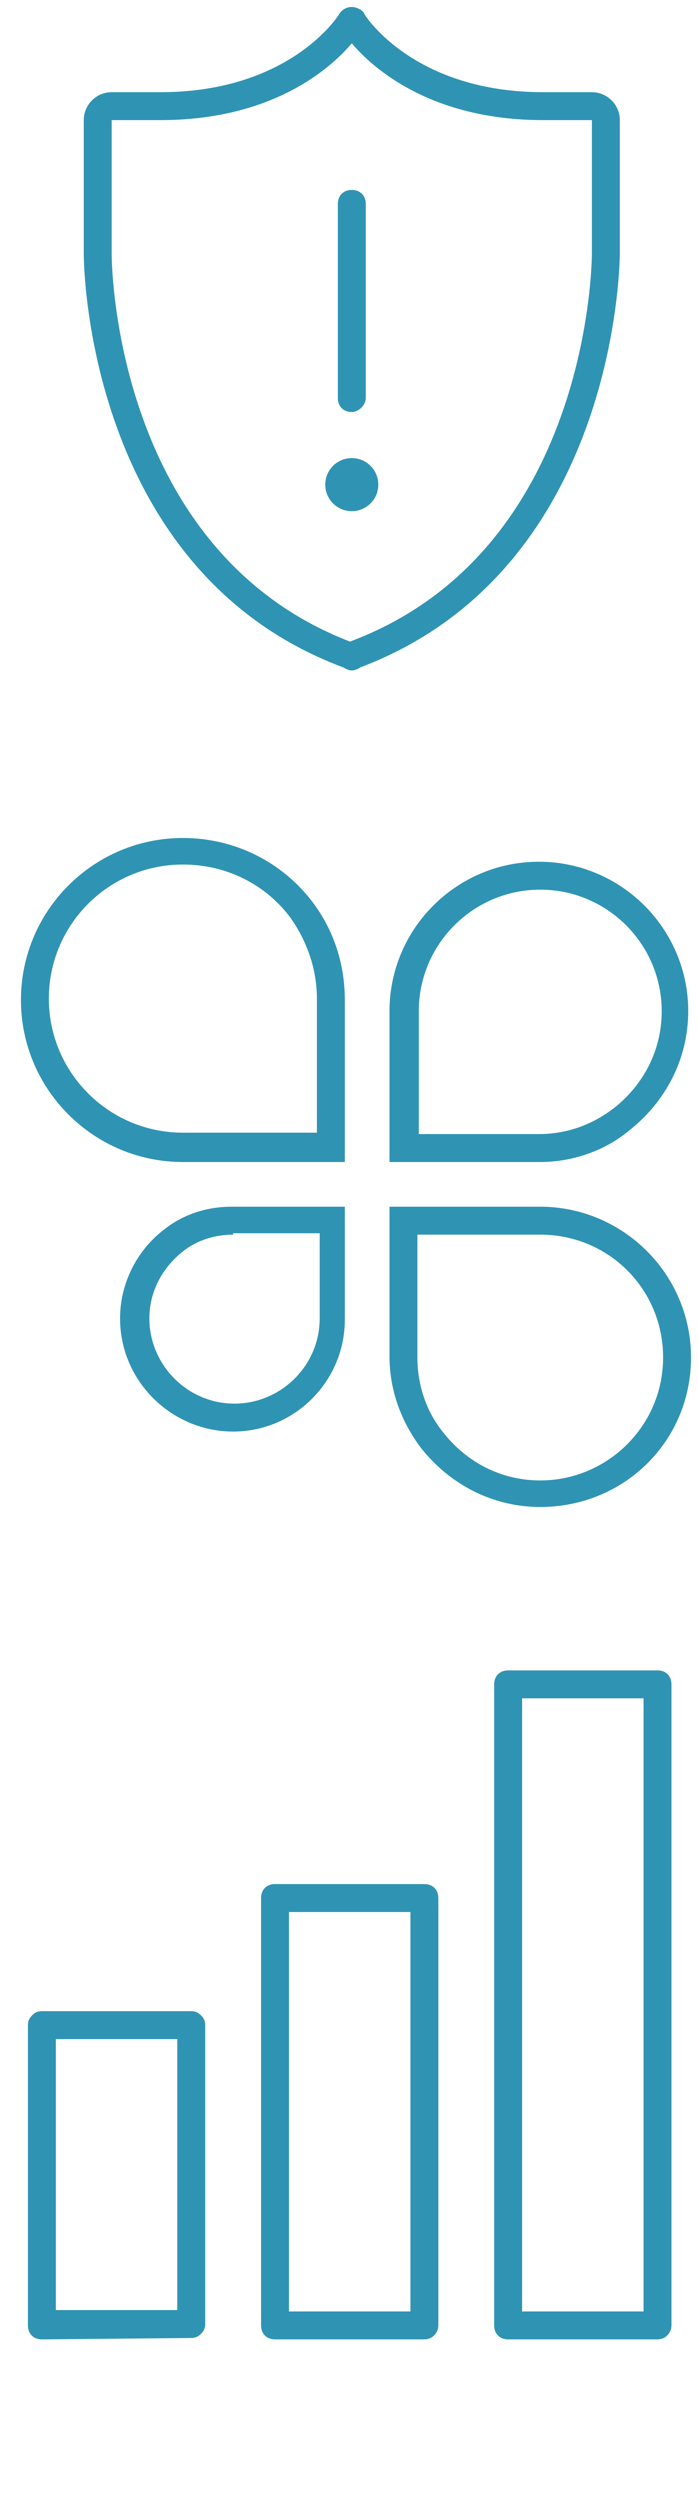 <?xml version="1.0" encoding="utf-8"?>
<!-- Generator: Adobe Illustrator 19.1.0, SVG Export Plug-In . SVG Version: 6.00 Build 0)  -->
<svg version="1.1" id="Layer_1" xmlns="http://www.w3.org/2000/svg" xmlns:xlink="http://www.w3.org/1999/xlink" x="0px" y="0px"
	 viewBox="0 0 50 179" style="enable-background:new 0 0 50 179;" width="50px" height="179px" xml:space="preserve">
<style type="text/css">
	.st0{fill:#2F94B4;}
</style>
<g>
	<g>
		<g>
			<path class="st0" d="M25.2,48c-0.4,0-0.8-0.3-0.9-0.7c-0.2-0.5,0.1-1.1,0.6-1.3c17.5-6.4,17.5-27.7,17.5-27.9c0-0.6,0.4-1,1-1
				c0.6,0,1,0.4,1,1c0,0.2,0,22.9-18.9,29.8C25.4,48,25.3,48,25.2,48z"/>
			<path class="st0" d="M43.4,19.2c-0.6,0-1-0.4-1-1V8.6h-3.5c-0.6,0-1-0.4-1-1s0.4-1,1-1h3.5c1.1,0,2,0.9,2,2v9.6
				C44.4,18.7,43.9,19.2,43.4,19.2z"/>
		</g>
		<g>
			<path class="st0" d="M25.2,48c-0.1,0-0.2,0-0.3-0.1C6,41.1,6,18.4,6,18.2c0-0.6,0.5-1,1-1c0.6,0,1,0.5,1,1
				C8,18.4,8,39.7,25.5,46.1c0.5,0.2,0.8,0.8,0.6,1.3C26,47.7,25.6,48,25.2,48z"/>
			<path class="st0" d="M7,19.2c-0.6,0-1-0.4-1-1V8.6c0-1.1,0.9-2,2-2h3.5c0.6,0,1,0.4,1,1s-0.4,1-1,1H8v9.6C8,18.7,7.5,19.2,7,19.2
				z"/>
		</g>
		<path class="st0" d="M38.9,8.6c-7.9,0-12.1-3.6-13.7-5.5c-1.6,1.9-5.8,5.5-13.7,5.5c-0.6,0-1-0.4-1-1s0.4-1,1-1
			c9.2,0,12.7-5.4,12.8-5.6c0.2-0.3,0.5-0.5,0.9-0.5c0.3,0,0.8,0.2,0.9,0.5c0.1,0.2,3.6,5.6,12.8,5.6c0.6,0,1,0.4,1,1
			S39.4,8.6,38.9,8.6z"/>
	</g>
	<path class="st0" d="M25.2,29.5c-0.6,0-1-0.4-1-1V14.6c0-0.6,0.4-1,1-1s1,0.4,1,1v13.9C26.2,29,25.7,29.5,25.2,29.5z"/>
	<circle class="st0" cx="25.2" cy="34.7" r="1.9"/>
</g>
<g>
	<g>
		<g>
			<g>
				<path class="st0" d="M24.7,83.2H13.1C6.7,83.2,1.5,78,1.5,71.6c0-6.4,5.2-11.6,11.6-11.6c3.7,0,7.1,1.7,9.3,4.6
					c1.5,2,2.3,4.4,2.3,7V83.2z M13.1,61.9c-5.3,0-9.6,4.3-9.6,9.6c0,5.3,4.3,9.6,9.6,9.6h9.6v-9.6c0-2.1-0.7-4.1-1.9-5.8
					C19,63.3,16.2,61.9,13.1,61.9z"/>
			</g>
		</g>
	</g>
	<g>
		<g>
			<g>
				<path class="st0" d="M38.7,83.2H27.9V72.4c0-5.9,4.8-10.7,10.7-10.7c5.9,0,10.7,4.8,10.7,10.7c0,3.4-1.6,6.5-4.3,8.6
					C43.3,82.4,41,83.2,38.7,83.2z M29.9,81.2h8.7c1.9,0,3.7-0.6,5.3-1.8c2.2-1.7,3.5-4.2,3.5-7c0-4.8-3.9-8.7-8.7-8.7
					c-4.8,0-8.7,3.9-8.7,8.7V81.2z"/>
			</g>
		</g>
	</g>
	<g>
		<g>
			<g>
				<path class="st0" d="M38.7,107.9c-3.4,0-6.5-1.6-8.6-4.3c-1.4-1.9-2.2-4.1-2.2-6.5V86.4h10.8c5.9,0,10.8,4.8,10.8,10.8
					S44.7,107.9,38.7,107.9z M29.9,88.4v8.8c0,1.9,0.6,3.8,1.8,5.3c1.7,2.2,4.2,3.5,7,3.5c4.8,0,8.8-3.9,8.8-8.8s-3.9-8.8-8.8-8.8
					H29.9z"/>
			</g>
		</g>
	</g>
	<g>
		<g>
			<g>
				<path class="st0" d="M16.7,102.5c-4.4,0-8.1-3.6-8.1-8.1c0-2.5,1.2-4.9,3.2-6.4c1.4-1.1,3.1-1.6,4.8-1.6h8.1v8.1
					C24.7,98.9,21.1,102.5,16.7,102.5z M16.7,88.4c-1.3,0-2.6,0.4-3.6,1.2c-1.5,1.2-2.4,2.9-2.4,4.8c0,3.3,2.7,6.1,6.1,6.1
					c3.3,0,6.1-2.7,6.1-6.1v-6.1H16.7z"/>
			</g>
		</g>
	</g>
</g>
<g>
	<path class="st0" d="M47.1,167.5H36.4c-0.6,0-1-0.4-1-1v-45.9c0-0.6,0.4-1,1-1h10.7c0.6,0,1,0.4,1,1v45.9
		C48.1,167,47.7,167.5,47.1,167.5z M37.4,165.5h8.7v-43.9h-8.7V165.5z"/>
	<path class="st0" d="M3,167.5c-0.6,0-1-0.4-1-1L2,145c0-0.3,0.1-0.5,0.3-0.7c0.2-0.2,0.4-0.3,0.7-0.3l10.7,0h0
		c0.3,0,0.5,0.1,0.7,0.3c0.2,0.2,0.3,0.4,0.3,0.7l0,21.4c0,0.3-0.1,0.5-0.3,0.7c-0.2,0.2-0.4,0.3-0.7,0.3L3,167.5L3,167.5z M4,146
		l0,19.4l8.7,0l0-19.4L4,146z"/>
	<path class="st0" d="M30.4,167.5H19.7c-0.6,0-1-0.4-1-1v-30.6c0-0.6,0.4-1,1-1h10.7c0.6,0,1,0.4,1,1v30.6
		C31.4,167,31,167.5,30.4,167.5z M20.7,165.5h8.7v-28.6h-8.7V165.5z"/>
</g>
</svg>
